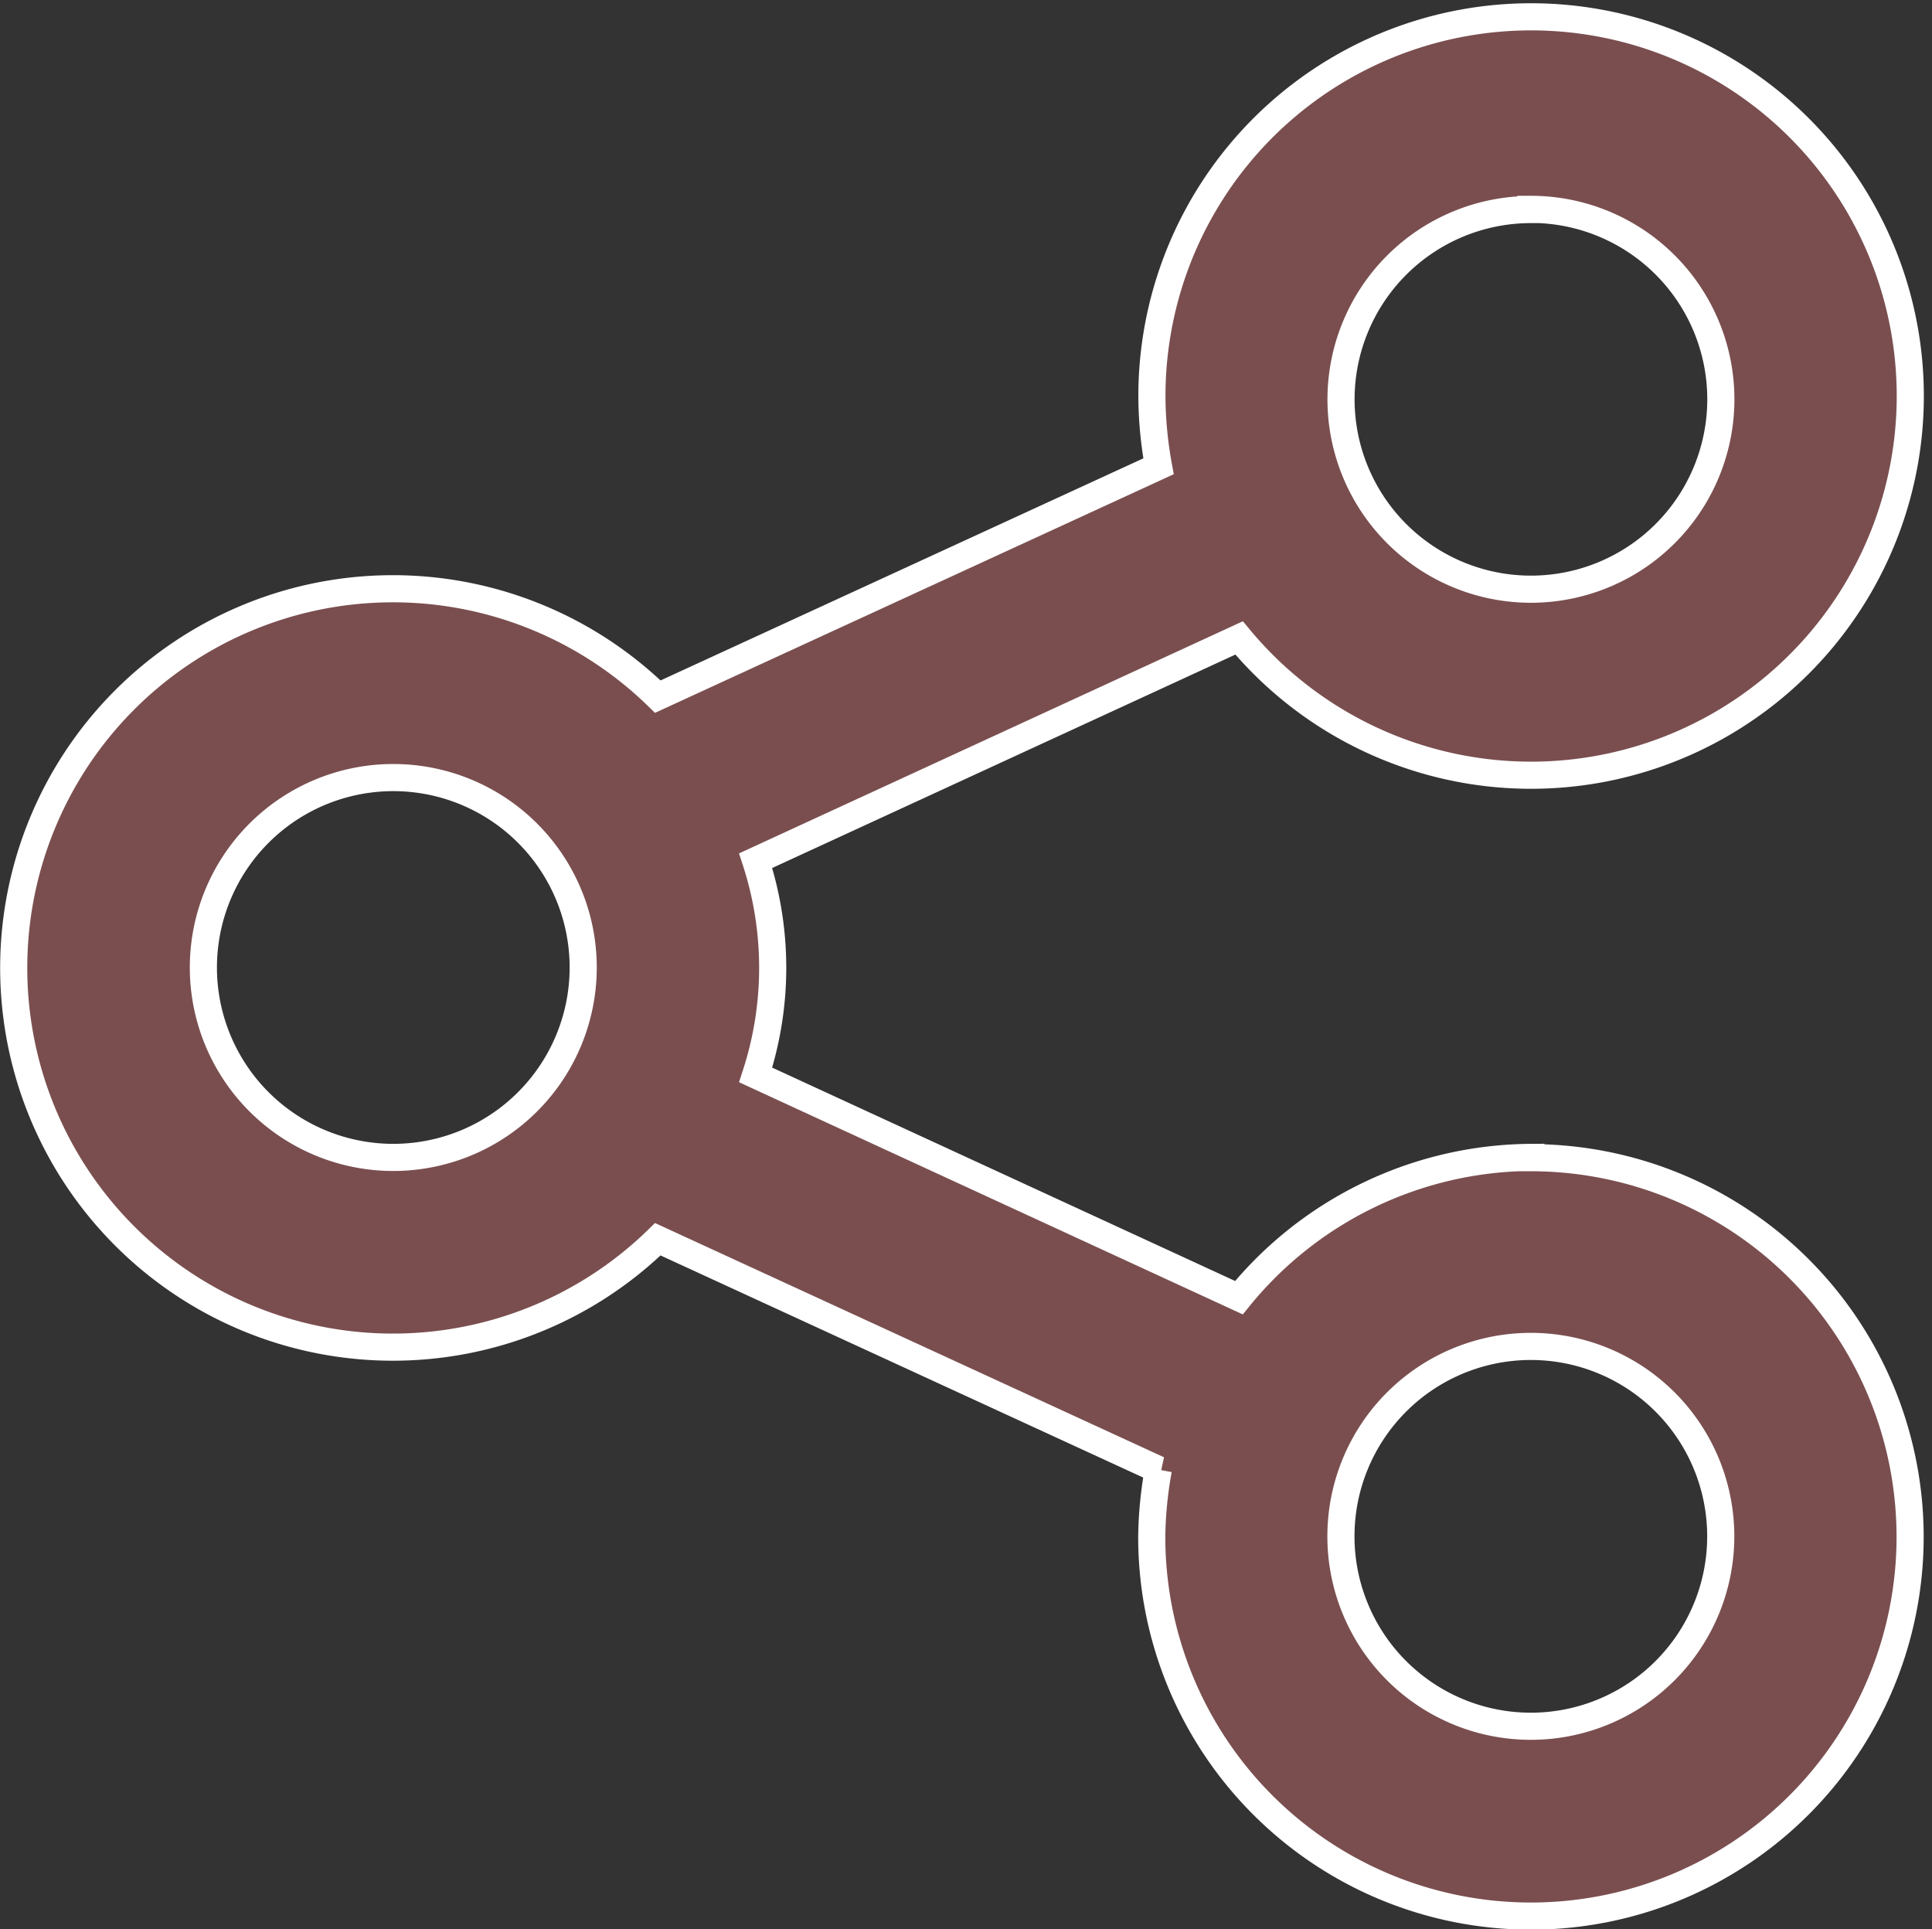 <svg xmlns="http://www.w3.org/2000/svg" width="21.364" height="21.334" viewBox="0 0 21.364 21.334">
  <rect x="0" y="0" width="21.364" height="21.334" fill="#333333" stroke="none"/>
  <path id="share-alt" d="M18.773,14.581a4.193,4.193,0,0,0-3.229,1.551L10.2,13.669a3.816,3.816,0,0,0,0-2.369l5.346-2.463a4.193,4.193,0,1,0-.964-2.642,4.371,4.371,0,0,0,.073.744L9.118,9.486a4.193,4.193,0,1,0,0,6l5.535,2.547a4.371,4.371,0,0,0-.073.744,4.193,4.193,0,1,0,4.193-4.193Zm0-10.483a2.1,2.1,0,1,1-2.1,2.1A2.1,2.1,0,0,1,18.773,4.1ZM6.193,14.581a2.1,2.1,0,1,1,2.1-2.1A2.1,2.1,0,0,1,6.193,14.581Zm12.579,6.29a2.1,2.1,0,1,1,2.1-2.1A2.1,2.1,0,0,1,18.773,20.871Z" transform="translate(-1.844 -1.783)" fill="#7a4e4f" stroke="#fff" stroke-width="0.3"/>
</svg>
